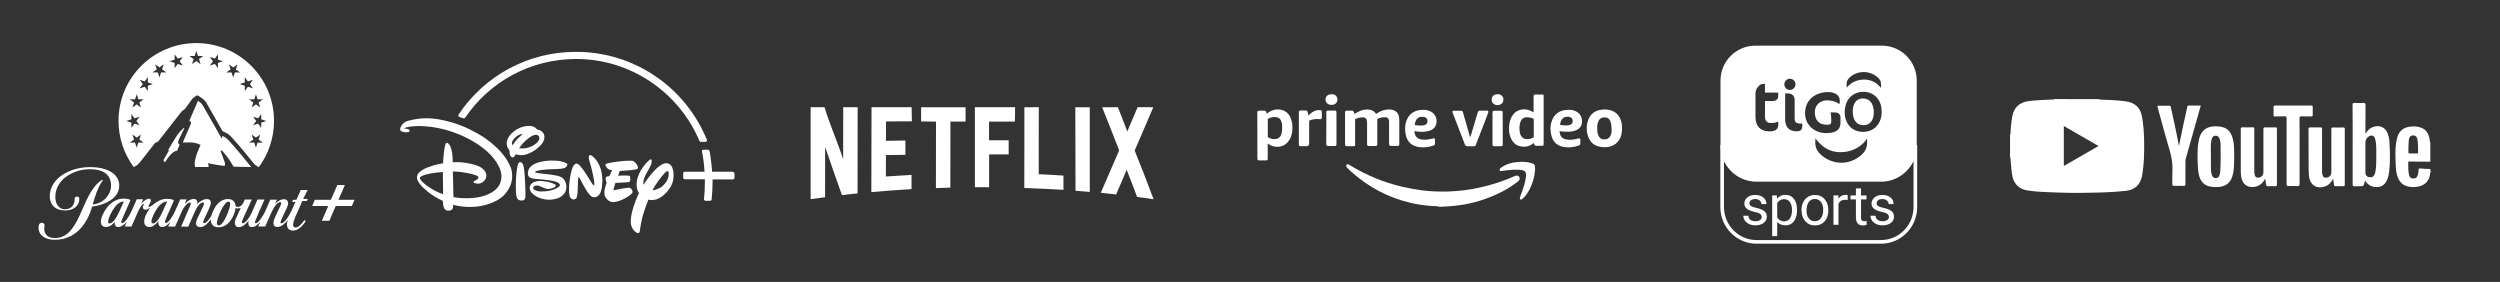 <?xml version="1.0" encoding="utf-8"?>
<!-- Generator: Adobe Illustrator 28.1.0, SVG Export Plug-In . SVG Version: 6.00 Build 0)  -->
<svg version="1.1" id="Layer_1" xmlns="http://www.w3.org/2000/svg" xmlns:xlink="http://www.w3.org/1999/xlink" x="0px" y="0px"
	 viewBox="0 0 2738 308.8" style="enable-background:new 0 0 2738 308.8;" xml:space="preserve">
<rect x="0" y="0" width="2738" height="308.8" fill="#333333" stroke="none"/>
<style type="text/css">
	.st0{display:none;fill:#335929;}
	.st1{fill:#FFFFFF;}
	.st2{fill:none;stroke:#FFFFFF;stroke-width:4;stroke-miterlimit:10;}
	.st3{fill:#FFFFFF;stroke:#FFFFFF;stroke-width:4;stroke-miterlimit:10;}
</style>
<rect x="-98.4" y="-222.8" class="st0" width="3763.5" height="703.6"/>
<g>
	<path class="st1" d="M3737.8,153.6l9.9,19.8h-11.2l-8.6-17.8h-2.9v17.8h-10.3V130h15c9.1,0,13.7,4.7,13.7,12.9
		C3743.3,147.8,3741.4,151.5,3737.8,153.6z M3725.1,139.1v8h3.7c2.4,0,3.7-1.6,3.7-4s-1.4-3.9-3.7-3.9
		C3728.8,139.1,3725.1,139.1,3725.1,139.1z"/>
	<path class="st1" d="M3776,163.1h-13.7l-3.6,10.3h-10.3l15.2-43.4h11.1l16,43.4h-11.1L3776,163.1z M3765.3,154.4h7.6l-3.8-11
		L3765.3,154.4z"/>
	<path class="st1" d="M3802.6,130.1c14.4,0,23.1,7.9,23.1,21.6c0,13.5-8.7,21.8-23.1,21.8h-9.9v-43.4H3802.6L3802.6,130.1z
		 M3803.1,164.3c6.9,0.1,11.7-4.1,11.7-12.5c0-8.3-4.5-12.4-11.7-12.4V164.3z"/>
	<path class="st1" d="M3839.9,173.4h-10.4V130h10.4V173.4z"/>
	<path class="st1" d="M3866.1,129.2c14.2,0,23,9.7,23,22.4s-8.7,22.6-22.7,22.6c-14.2,0-22.9-9.7-22.9-22.4
		C3843.7,139.2,3852.9,129.2,3866.1,129.2z M3866.5,164.4c7.6,0,11.8-5.6,11.8-12.8c0-7.1-4.4-12.8-11.8-12.8
		c-7.6,0-11.8,5.6-11.8,12.8C3854.6,158.9,3859.2,164.4,3866.5,164.4z"/>
	<path class="st1" d="M3906.2,145.7l5.5,2.1c5.6,2.3,9,6.1,9,12.5c0,8.7-6.2,13.9-15,13.9c-12.4,0-14.6-8.1-14.3-14.5h9.9
		c-0.2,2.8,0.9,5.5,4.4,5.5c2.4,0,4.1-1.3,4.1-3.8c0-2.4-1.8-3.7-4.5-4.7c-2.2-0.8-4.4-1.7-6.8-2.9c-4.4-2.3-6.7-6.5-6.7-11.8
		c0-7.6,5.5-12.9,13.9-12.9c10.3,0,13.9,5.8,13.5,13.5h-9.7c0.1-2.7-1.3-4.5-3.7-4.5s-3.6,1.4-3.6,3.3
		C3902.3,143.3,3903.4,144.5,3906.2,145.7z"/>
	<path class="st1" d="M3711.6,183.3h9.9l5.1,10.1l5.1-10.1h9.3l-10.4,18.7v18.3h-8.9v-18.1L3711.6,183.3z"/>
	<path class="st1" d="M3776.1,220.1h-8.4l-8.7-25.9v25.9h-8.2v-36.9h13.3l8.2,25l8.2-25h13.1v36.9h-8.6v-25.9L3776.1,220.1z"/>
	<path class="st1" d="M3797.7,205.4v-22.2h9v22.2c0,4.1,1.9,7.1,6.4,7.1c4.2,0,6.2-2.9,6.2-7.1v-22.1h8.9v22.2
		c0,8.9-5.1,15.5-15.3,15.5C3802.5,220.9,3797.7,214.7,3797.7,205.4z M3821.2,174.7l-4.1,7.1h-8.2l3.9-7.1H3821.2z"/>
	<path class="st1" d="M3843.9,196.6l4.6,1.8c4.8,1.9,7.6,5.1,7.6,10.7c0,7.5-5.3,11.8-12.7,11.8c-10.6,0-12.4-6.8-12.1-12.3h8.4
		c-0.2,2.4,0.8,4.6,3.7,4.6c2,0,3.5-1.2,3.5-3.3s-1.5-3.1-3.9-4c-1.9-0.8-3.7-1.4-5.8-2.4c-3.7-1.9-5.7-5.5-5.7-10
		c0-6.5,4.7-10.9,11.8-10.9c8.7,0,11.8,5,11.4,11.5h-8.2c0.1-2.3-1.2-3.9-3.2-3.9s-3,1.3-3,2.8
		C3840.5,194.5,3841.3,195.6,3843.9,196.6z"/>
	<path class="st1" d="M3868.2,220.1h-8.9v-36.9h8.9V220.1z"/>
	<path class="st1" d="M3903.4,216.1c-3.1,3-7.1,4.8-12.3,4.8c-12.3,0-19.7-8.3-19.7-19.2c0-10.7,7.6-19.2,19.5-19.2
		c5.6,0,9.6,1.8,12.4,4.4l-5.3,6.7c-1.3-1.3-3.8-2.8-7.1-2.8c-6.6,0-10.3,4.8-10.3,10.8c0,6.1,4.1,10.8,10.3,10.8
		c3.1,0,5.5-1.3,7.1-2.8L3903.4,216.1z"/>
	<path class="st1" d="M3926.8,211.3h-11.6l-3,8.8h-8.7l12.9-36.9h9.3l13.6,36.9h-9.4L3926.8,211.3z M3917.7,203.9h6.5l-3.3-9.3
		L3917.7,203.9z"/>
	<g>
		<path class="st1" d="M3644.6,104.9c-13.7,0-24.9,11.1-24.9,24.9v48.8c0,13.7,11.1,24.9,24.9,24.9s24.9-11.1,24.9-24.7v-49
			C3669.5,116,3658.3,104.9,3644.6,104.9z M3659.1,178.7c0,7.9-6.5,14.3-14.5,14.3c-8.1,0-14.5-6.5-14.5-14.5v-48.8
			c0-8,6.5-14.5,14.5-14.5c8.1,0,14.5,6.5,14.5,14.5V178.7z"/>
	</g>
	<g>
		<path class="st1" d="M3639.4,219.2v23.3c0,2.9,2.3,5.1,5.1,5.1c2.9,0,5.1-2.3,5.1-5.1v-23.3c0-2.9-2.3-5.1-5.1-5.1
			C3641.8,214,3639.4,216.4,3639.4,219.2z"/>
	</g>
	<g>
		<path class="st1" d="M3683.8,168.8c-2.9,0-5.1,2.3-5.1,5.1v4.1c0,18.7-15.3,34-34,34s-34-15.3-34-34v-4.1c0-2.9-2.3-5.1-5.1-5.1
			c-2.9,0-5.1,2.3-5.1,5.1v4.1c0,24.5,19.8,44.4,44.4,44.4c24.5,0,44.4-19.8,44.4-44.4v-4.1C3688.9,171.1,3686.7,168.8,3683.8,168.8
			z"/>
	</g>
	<g>
		<path class="st1" d="M3768.2,231.4h-28.6c-2.9,0-5.1,2.3-5.1,5.1s2.3,5.1,5.1,5.1h28.6c2.9,0,5.1-2.3,5.1-5.1
			S3771,231.4,3768.2,231.4z"/>
	</g>
</g>
<g>
	<g>
		<path class="st1" d="M1610.5,149.6c0.3-1,0.6-1.9,0.9-2.9c2.3-7.7,4.6-15.4,6.9-23.2l0.3-0.9c0.3-0.9,1.1-1.4,2-1.4h7.6
			c1.9,0,2.3,0.6,1.6,2.4l-3,8c-3.4,8.7-6.7,17.4-10.1,26.1c-0.1,0.3-0.3,0.6-0.3,0.9c-0.3,1.1-1.4,1.8-2.5,1.6
			c-2.2-0.1-4.5-0.1-6.6,0c-1.5,0.1-2.4-0.7-3-2c-1.3-3.3-2.5-6.6-3.8-10c-3-7.9-6-15.7-9.1-23.5c-0.3-0.6-0.5-1.3-0.7-1.9
			c-0.2-1,0.2-1.5,1.2-1.5c2.8-0.1,5.7,0,8.4,0c1.2,0,1.8,0.8,2,1.8c0.6,1.9,1.1,3.8,1.6,5.8c2,7,3.9,13.9,6,20.8
			C1610.3,149.6,1610.3,149.6,1610.5,149.6L1610.5,149.6z"/>
		<path class="st1" d="M1645.8,140.6v18c-0.1,1-0.6,1.4-1.5,1.5c-2.7,0.1-5.4,0.1-8.1,0c-1,0-1.4-0.5-1.5-1.4
			c-0.1-0.3-0.1-0.7-0.1-0.9v-34.5c0.1-1.5,0.4-2,2-2h7.1c1.5,0,2,0.4,2,2L1645.8,140.6L1645.8,140.6z"/>
		<path class="st1" d="M1640.2,103.2c1-0.1,2,0.1,2.9,0.5c1.9,0.8,3.3,2.5,3.4,4.6c0.4,4.5-2.7,6.9-6.7,6.8c-0.6,0-1.1-0.1-1.6-0.2
			c-3.1-0.8-4.7-3.2-4.5-6.6c0.3-2.7,2.4-4.8,5.4-5C1639.6,103.2,1639.9,103.1,1640.2,103.2L1640.2,103.2z"/>
		<path class="st1" d="M1776.4,144.2C1776.4,144.1,1776.4,144.1,1776.4,144.2z"/>
		<path class="st1" d="M1776.4,137.5v0.2c-0.2-0.2-0.3-0.5-0.2-0.8v-0.4c0,0,0-0.1,0.1-0.1h-0.1v-0.5h0.1c0-0.1-0.1-0.1-0.1-0.1
			c-0.1-0.9-0.3-1.9-0.6-2.7c-1.8-6.6-6-11-12.7-12.6c-3.2-0.8-6.4-0.8-9.5-0.3c-6.8,1-11.5,4.6-13.9,11c-2.3,6-2.3,12.8,0.1,18.9
			c2,5.5,6,9.1,11.7,10.4c3,0.8,6.2,0.9,9.3,0.5c10.4-1.3,14.8-9.2,15.6-16h-0.1v-0.7c-0.1-0.3-0.1-0.6,0.2-0.8v0.1
			c0-0.1,0.1-0.2,0.1-0.2V137.5C1776.5,137.6,1776.4,137.6,1776.4,137.5z M1764.4,147c-0.3,1.1-0.8,2-1.4,2.9
			c-1.1,1.5-2.8,2.5-4.8,2.7c-0.9,0.1-1.9,0.1-2.8-0.1c-2.1-0.4-3.8-1.8-4.7-3.8c-0.8-1.5-1.2-3.3-1.3-4.9c-0.3-2.9-0.3-5.9,0.4-8.8
			c0.3-1.2,0.8-2.3,1.3-3.3c1.1-1.8,3-2.9,5-3.1c0.9-0.1,1.9-0.1,2.8,0.1c2,0.4,3.7,1.6,4.5,3.5c0.8,1.8,1.3,3.7,1.4,5.6
			c0.1,0.9,0.1,1.8,0.1,2.7C1765.3,142.8,1765,145,1764.4,147L1764.4,147z"/>
		<path class="st1" d="M1688.9,103.5h-7c-1.9,0-2.3,0.3-2.3,2.3v16.1c0,0.3,0.2,0.7-0.1,1.1c-0.4-0.1-0.7-0.3-1.1-0.6
			c-5.2-3-10.6-3.6-16.1-1.1c-3.8,1.8-6.2,5-7.8,8.9c-1.5,3.7-1.8,7.6-1.8,11.5c0,3.7,0.8,7.3,2.5,10.6c1.9,3.7,4.6,6.5,8.6,7.6
			c5.5,1.6,10.5,0.8,15.1-2.6c0.3-0.2,0.6-0.6,1-0.7c0.3,0.6,0.4,1.2,0.6,1.8c0.2,0.8,0.9,1.3,1.8,1.3h1.2c1.8,0,3.5,0.1,5.3,0
			c1.4,0,1.8-0.4,1.8-1.9v-52.7C1690.8,103.9,1690.4,103.5,1688.9,103.5L1688.9,103.5z M1679.8,140.2v9.2c0.1,0.6-0.3,1.2-0.8,1.4
			c-2.4,1.3-5,1.9-7.9,1.5c-2.3-0.3-4.3-1.6-5.4-3.7c-0.8-1.6-1.3-3.3-1.4-5c-0.4-3.2-0.2-6.4,0.6-9.3c0.3-0.8,0.6-1.6,1-2.4
			c1.1-1.9,3-3.2,5.3-3.4c2.7-0.3,5.3,0.3,7.7,1.3c0.6,0.2,0.9,0.8,0.9,1.4C1679.8,134.3,1679.8,137.2,1679.8,140.2L1679.8,140.2z"
			/>
		<path class="st1" d="M1719.1,144.2c2.9-0.2,5.8-0.8,8.3-2.2c2.7-1.3,4.5-3.8,5-6.6c0.3-1.8,0.3-3.7-0.1-5.5
			c-1.1-4.5-3.9-7.2-8.2-8.7c-2.4-0.8-4.9-1.1-7.4-0.9c-8.3,0.2-14.8,4.5-17.4,12.8c-1.8,5.5-1.5,11.3,0.2,16.8
			c1.8,5.7,5.8,9.2,11.4,10.7c2.4,0.6,5,0.8,7.4,0.8c3.7-0.1,7.2-0.8,10.7-2c1.4-0.6,1.8-1.1,1.8-2.6v-3.6c-0.1-1.4-0.7-1.9-2.1-1.6
			c-1.1,0.3-2.2,0.6-3.3,0.8c-3.4,0.8-6.9,0.9-10.3,0.3c-3.4-0.7-5.7-2.6-6.6-6c-0.3-1-0.4-2-0.6-3c0.3,0,0.5,0,0.7,0.1
			C1712.4,144.2,1715.8,144.4,1719.1,144.2L1719.1,144.2z M1708.6,136.2c0.3-1.9,0.8-3.8,2-5.5c1.8-2.4,4.5-3.2,7.2-2.8
			c0.3,0,0.4,0.1,0.7,0.1c3.5,0.6,4.4,3.4,3.7,6c-0.5,2-2.2,2.7-3.9,3.1c-1,0.2-2,0.3-3.1,0.3c-2-0.1-3.9-0.2-6-0.5
			C1708.7,136.9,1708.5,136.7,1708.6,136.2z"/>
	</g>
	<g>
		<path class="st1" d="M1574.9,225.9c-2.7-0.2-5.5-0.3-8.2-0.4c-7.2-0.6-14.6-1.6-21.6-3.3c-24.5-5.7-46-17.1-64.7-33.7
			c-1.8-1.5-3.4-3.2-5-4.8c-0.4-0.3-0.8-0.8-0.9-1.3c-0.3-0.7-0.2-1.4,0.3-2s1.3-0.8,2-0.4c0.4,0.2,0.9,0.4,1.3,0.7
			c18,11.1,37.6,19.2,58,23.9c6.9,1.6,13.8,2.8,20.8,3.8c10.1,1.3,20.1,1.6,30.2,1.3c5.5-0.2,10.8-0.7,16.2-1.3
			c12.5-1.6,25-4.5,37.1-8.4c6.4-2.1,12.5-4.5,18.6-7.2c0.9-0.5,2-0.7,3-0.4c1.6,0.4,2.7,2.1,2.3,3.8c-0.1,0.2-0.2,0.4-0.3,0.7
			c-0.4,0.8-0.9,1.4-1.6,1.9c-5.8,4.5-11.9,8.4-18.5,11.7c-12.4,6.2-25.5,10.7-39.1,13.2c-7.8,1.4-15.8,2.3-23.5,2.5h-0.1v0.2h-6
			L1574.9,225.9L1574.9,225.9z M1666.7,177.2c3.3,0.1,6.6,0.3,9.7,1.2c0.9,0.3,1.8,0.6,2.6,0.9c1.2,0.4,1.9,1.5,2,2.7
			c0.2,1.4,0.3,2.8,0.2,4.3c-0.7,8.5-3.3,16.8-7.7,24.1c-1.6,2.7-3.5,5-5.8,7.1c-0.4,0.4-1,0.8-1.6,1c-0.9,0.3-1.5-0.3-1.6-1.2
			c0.1-0.5,0.2-1,0.3-1.5c1.8-4.7,3.4-9.3,4.8-14.1c0.8-2.7,1.3-5.4,1.6-8.2c0.1-1,0.2-2,0.1-3c-0.1-1.6-1.2-3.2-2.7-3.7
			s-3.2-0.8-4.8-0.9c-4.6-0.2-9.2,0-13.7,0.6l-6,0.8c-0.7,0.1-1.3,0-1.6-0.6s-0.2-1.2,0.2-1.8s0.9-1.1,1.5-1.4
			c3.7-2.7,7.9-4.3,12.3-5.3C1659.7,177.6,1663.2,177.3,1666.7,177.2L1666.7,177.2z"/>
		<path class="st1" d="M1415.3,136.4c-0.2-2.6-0.9-5-1.9-7.6c-2-4.3-5.2-7.4-10-8.5c-5.5-1.2-10.4,0-14.9,3.4
			c-0.3,0.3-0.7,0.6-1.1,0.8c-0.1-0.1-0.2-0.1-0.2-0.2c-0.2-0.5-0.3-1-0.4-1.5c-0.4-1.3-0.9-1.6-2.3-1.6c-1.5,0-3,0.1-4.5,0
			c-1.2-0.1-2.2,0.1-3,1c0,17.5,0,35,0.1,52.3c0.7,1.1,1.6,1.3,2.7,1.2c1.8-0.1,3.6,0,5.4,0c3.2,0,3.2,0,3.2-3.1v-14.2
			c0-0.3-0.2-0.8,0.2-1.1c2.5,1.9,5.5,3.2,8.7,3.4c4.5,0.4,8.3-0.7,11.7-3.7c2.4-2.3,4.3-5,5.2-8.3
			C1415.5,144.7,1415.6,140.6,1415.3,136.4L1415.3,136.4z M1550.7,143.8c3.8,0.7,7.6,0.8,11.3,0.2c2.2-0.3,4.3-0.9,6.2-2
			c2.3-1.3,3.9-3.1,4.6-5.6c1.8-6.2-0.9-12.6-7.4-15c-3.2-1.1-6.6-1.4-10-0.9c-7.9,0.9-13,5.3-15.4,12.8c-1.6,5-1.4,10.3-0.1,15.6
			c1.8,6.6,6,10.5,12.8,11.9c3.8,0.8,7.6,0.7,11.4,0.1c2-0.3,3.9-0.8,5.9-1.6c1.2-0.4,1.8-1.2,1.6-2.4c-0.1-1.2,0-2.4,0-3.7
			c0-1.5-0.6-1.9-2-1.6c-1.4,0.3-2.8,0.7-4.3,0.9c-3.1,0.7-6.2,0.7-9.3,0.1c-4.3-0.8-7.1-4.5-6.8-9
			C1549.7,143.6,1550.2,143.6,1550.7,143.8L1550.7,143.8z M1482,160.1h-6.7c-1.8,0-2.2-0.5-2.2-2.2v-34.6c0-0.4,0.1-0.8,0.2-1.2
			c0.2-0.6,0.8-0.9,1.4-0.9h6.2c0.9,0,1.4,0.6,1.8,1.4c0.3,0.7,0.4,1.3,0.7,2.1c0.5,0,0.8-0.3,1.2-0.6c2.7-1.6,5.6-3.2,8.9-3.8
			c2.5-0.5,5-0.5,7.4,0s4.5,1.9,5.8,3.9c0.1,0.2,0.2,0.3,0.3,0.3c-0.1,0.1,0,0.1,0.1,0.2c1.3-0.8,2.5-1.5,3.9-2.3
			c3.5-1.8,7.3-2.7,11.3-2.5c2.8,0.2,5.5,0.9,7.4,3c1.9,1.9,2.6,4.4,2.7,7c0.1,0.6,0.1,1.1,0.1,1.6v25.8c0,2.3-0.3,2.5-2.5,2.5h-6.2
			c-0.4,0-0.8,0-1.2-0.1c-0.6-0.1-1.1-0.6-1.2-1.2c-0.1-0.5-0.1-1.1-0.1-1.6v-23.1c0.1-0.9-0.1-1.8-0.3-2.7
			c-0.4-1.5-1.8-2.7-3.4-2.7c-2.9-0.2-5.9,0.4-8.6,1.6c-0.4,0.1-0.7,0.5-0.6,0.9v26.3c0,0.5,0,0.9-0.1,1.4c0,0.7-0.6,1.2-1.3,1.2
			c-0.8,0.1-1.5,0.1-2.3,0.1h-5.2c-1.8,0-2.3-0.4-2.3-2.3v-23.4c0-0.8-0.1-1.8-0.3-2.6c-0.3-1.6-1.8-2.9-3.5-3c-3-0.2-6,0.4-8.7,1.6
			c-0.4,0.1-0.7,0.6-0.6,0.9v26.6C1484.3,159.7,1483.9,160.1,1482,160.1L1482,160.1z M1431.5,160.1h-6.6c-0.3,0-0.8,0-1.1-0.1
			c-0.7-0.1-1.2-0.6-1.2-1.3c-0.1-0.4-0.1-0.8-0.1-1.2v-34c0-2.3,0.3-2.5,2.5-2.5h4.8c1.3,0,1.9,0.4,2.3,1.6
			c0.3,1.2,0.7,2.5,0.9,3.8c0.3-0.1,0.7-0.3,0.8-0.6c0.9-0.9,1.8-1.8,2.8-2.5c2.6-2,5.9-3,9.2-2.7c1.3,0.1,1.8,0.4,1.8,1.6
			c0.1,1.6,0.1,3.4,0.1,5c0.1,0.7,0,1.3-0.1,2c-0.2,0.9-0.6,1.3-1.4,1.3c-0.7,0.1-1.3,0-2-0.1c-3.4-0.3-6.6,0.3-9.7,1.4
			c-0.7,0.3-0.7,0.8-0.7,1.3V157c0,0.4,0,0.8-0.1,1.3c-0.1,0.7-0.6,1.2-1.2,1.2C1432.2,160.1,1431.9,160.1,1431.5,160.1z
			 M1461.6,159.9h-7c-0.3,0-0.4,0-0.7-0.1c-0.7-0.1-1.3-0.6-1.3-1.3c-0.1-0.4-0.1-0.8-0.1-1.2c0.1-5.5,0.1-11.3,0.1-16.9v-17.7
			c0.1-1.2,0.5-1.6,1.6-1.6c2.6-0.1,5.2-0.1,7.8,0c1.2,0,1.5,0.3,1.6,1.5c0.1,0.4,0.1,0.8,0.1,1.3v33.2c0,0.6-0.1,1.1-0.1,1.6
			c-0.1,0.7-0.6,1.1-1.2,1.2C1462.2,159.9,1462,159.9,1461.6,159.9L1461.6,159.9z M1403.4,146.6c-0.3,1.5-1.2,2.9-2.3,3.9
			c-1.3,1.1-2.9,1.8-4.6,1.8c-2.5,0.2-5-0.4-7.2-1.6c-0.6-0.3-0.9-0.8-0.8-1.4v-9.1c0-3,0.1-6,0-9c-0.1-0.7,0.3-1.3,1-1.5
			c2.7-1.3,5.6-1.9,8.6-1.3c2.1,0.3,3.9,1.6,4.8,3.6c0.8,1.6,1.2,3.4,1.3,5C1404.3,140.5,1404.3,143.7,1403.4,146.6L1403.4,146.6z
			 M1549.5,136c0.2-1.2,0.5-2.4,0.9-3.4c1.5-3.7,4.6-4.9,7.9-4.7c0.9,0.1,1.8,0.3,2.7,0.6c1.3,0.6,2.2,1.8,2.3,3.2
			c0.2,0.8,0.1,1.8-0.2,2.6c-0.6,1.8-2,2.5-3.8,2.9c-1.1,0.3-2.2,0.3-3.3,0.3c-1.9,0-3.9-0.2-5.9-0.4
			C1549.3,136.9,1549.3,136.9,1549.5,136L1549.5,136z M1458.5,103.2c0.8-0.1,1.6,0.1,2.4,0.3c2.7,0.9,4.1,3.3,3.8,6.2
			c-0.2,2.6-2.2,4.7-4.8,5c-1.1,0.2-2.3,0.2-3.4,0c-2.8-0.6-4.9-2.7-4.8-6.2C1452.1,105.1,1454.5,103.2,1458.5,103.2L1458.5,103.2z"
			/>
	</g>
</g>
<g>
	<path class="st1" d="M604.4,191.4c0.2,0,0.2,0,0.5,0.1c3.3,0.5,6.6,1,9,2.2c2.3,1,3.6,2.3,4.9,4.6c1.8,3.5,2,8.3,0.3,11.9
		c-1.3,2.7-4,5-6.6,6.2c-2.6,1.3-5.2,1.8-8.2,2.2c-5.2,0.6-10.8-0.5-15.5-2.7c-2.7-1.4-6.2-3.6-7.8-6.7c-1.3-2.2-1.2-5,0.3-7.1
		c2.5-3.4,7.7-4.1,11.5-3.9c3,0.2,8.3,1,11.2,2.1c0.8,0.3,3.7,1.4,4.2,1.9c0.4,0.4,0.6,0.9,0.5,1.4c-0.6,2-5.4,3-6.8,3.2
		c-3.7,0.6-5.7-0.8-9.9-2.6c-1-0.5-2.5-0.9-3.5-1c-1.9-0.2-4.2,0.4-4.6,2.5c-0.2,1.1,1.1,2.1,2.1,2.6c2.3,1,4.1,1.4,6.3,1.4
		c6.6,0.1,14-1,19.4-4.8c0.7-0.5,1.5-1.3,1.5-2.3c0-1.9-3.4-3.2-3.4-3.2c-3.6-1.5-10.3-2.2-13.9-2.6c-3.6-0.3-9.4-0.8-10.7-1
		c-1.4-0.2-3-0.5-4.2-1c-1.3-0.5-2.5-1.8-2.7-3.2c-0.6-2.5,0.2-5.5,1.5-7.5c3.6-5.2,12-7.1,18.3-7.9c6.1-0.7,16-0.7,22,2.5
		c0.9,0.5,1.4,1,1.2,1.9c-0.4,1.8-1.8,3-3.5,3.6s-5.4,0.8-7,0.9c-7.2,0.4-16,0.2-22.8,2.1c-0.5,0.2-1.5,0.4-1.8,0.7
		c-1,1.2,2,1.5,2.6,1.6c0.2,0.1,0.2,0.1,0.5,0.1L604.4,191.4 M561.3,159.1c0,0,1.2-1.8,2.2-3.1c1.8-2.5,5-5.8,7.5-7.9
		c0.7-0.6,1.6-1.4,1.6-1.4s-1.4,0.2-2.2,0.3c-1.8,0.4-4.6,2.2-5.9,3.4c-2.2,1.9-4.6,5-3.6,7.8C561.1,158.6,561.3,159.1,561.3,159.1
		 M573.8,162.5c3.6-0.2,6.8-1.3,9.9-3c3-1.7,7.5-5,7-8.9c-0.2-1.3-1-2.2-2-2.6c-1.4-0.6-2.1-0.5-3.8,0c-1.3,0.4-1.8,0.6-3,1.3
		c-3.5,2-8.4,6.3-11.1,9.9c-0.6,0.8-1.3,1.7-1.7,2.4c-0.3,0.4-0.5,0.7-0.5,0.8C568.8,162.6,572.4,162.6,573.8,162.5 M564.8,169
		c-0.4,0.4-0.7,1.4-1.2,2c-0.2,0.4-0.6,0.8-0.9,1c-0.9,0.6-1.7,0.7-2.6-0.1c-1.3-1.1-2-2.8-2-4.5c0-0.7,0.1-1.5-0.1-2.2
		c-0.2-1-1.3-2.1-1.8-3c-0.6-1.2-1.2-3.2-1.3-4.5c-0.2-4.1,1.9-7.8,4.6-10.8c2.8-3,6.5-5.5,10.5-7.2c3.8-1.5,9.3-2.6,13.5-1.3
		c1.4,0.5,3.3,1.6,4.2,2.8c0.2,0.2,0.4,0.5,0.6,0.6c0.2,0.2,0.6,0.2,1,0.2c1.4,0.2,3.2,1.3,4,1.9c1.5,1.4,2.5,2.6,2.8,4.6
		c0.8,3.8-1.4,7.9-3.8,10.4c-4.2,4.3-8.4,7.4-13.9,9.5c-2.4,1-6.1,1.8-8.8,1.5c-0.8-0.1-1.7-0.3-2.6-0.4
		C566.5,169.5,565.1,169,564.8,169C565.1,169.2,564.9,169,564.8,169 M569.7,177.4c0.2,0,0.5,0.1,0.6,0.2c1.9,0.7,2.6,2.5,3.1,4.4
		c1.1,4.5,1.5,14.4,1.7,18.3c0.2,2.9,0.2,5.8,0.3,8.7c0.1,2.5,0.3,5.7-0.2,7.9c-0.2,0.8-0.7,1.8-1.5,2.2c-0.9,0.6-3,0.6-4.1,0.4
		c-2.7-0.6-3.7-2.4-4.1-5.1c-1-6.6-0.5-19.4,0.1-24.9c0.2-1.8,0.9-7.5,1.8-9.9C567.8,178.9,568.5,177.3,569.7,177.4 M485.1,188.4
		c0,0-4.2,0.3-7,0.6c-3.6,0.4-10.4,1.5-14.3,3c-1.2,0.5-3.6,1.4-3.8,2.6c-0.2,1.3,0.6,2.2,1.4,3.3c0.5,0.6,3.4,3.4,4.2,4
		c3.4,2.7,10.1,7,15.1,9.1c1.7,0.7,4.6,1.7,4.6,1.7s-0.2-8-0.2-16C484.9,192.5,485.1,188.4,485.1,188.4 M560.9,191.6
		c0.2,2.2-0.3,6.2-0.5,6.7c-0.2,1.3-1.1,4.1-1.3,4.5c-0.7,1.7-1.5,3.2-2.3,4.6c-1.4,2.5-4.6,6.3-6.5,7.9
		c-7.1,6.2-18.1,9.7-27.6,10.9c-6.4,0.7-13.9,0.6-20.6-0.6c-2.3-0.5-5.8-1.3-5.8-1.3s0,1.4-0.1,2.4c-0.1,0.5-0.4,1.6-0.6,2
		c-0.5,1-1.4,1.5-2.5,1.8c-1.4,0.3-2.9,0.4-4.2-0.2c-2.2-0.9-3-2.9-3.4-5.3c-0.3-1.8-0.6-5.1-0.6-5.1s-1.6-0.7-3-1.4
		c-4.2-2-8.1-4.6-11.5-7c-1-0.7-5-4.2-5.9-5c-2.6-2.4-4.8-4.8-6.6-7.9c-1.4-2.4-1.7-4.6-0.7-7c1.4-3.6,6.5-6.2,9.9-7.8
		c2.6-1.1,10.5-3.7,13.9-4.2c1.5-0.2,3.9-0.6,4.1-0.7c0.1-0.1,0.1-0.1,0.2-0.2c0.1-0.1,0.2-3.6,0.2-4.9c0-1.3,1-9.5,1.3-11.3
		c0.2-1,0.9-4.6,1.6-5.6c0.5-0.6,1.4-0.6,2-0.2c3.8,2.4,4.9,10.5,5.2,14.7c0.2,2.6,0.2,6.3,0.2,6.3s4.3-0.2,7-0.1
		c2.6,0.1,5.4,0.5,8.2,0.9c3.4,0.5,10.2,2,14,3.9c3.2,1.6,6.2,4.3,7.1,7.2c0.9,2.6,0.7,4.5-0.6,6.8c-1.5,2.6-4.5,4.6-7.4,4.8
		c-0.9,0.1-4.2-0.4-5.2-1.2c-0.4-0.3-0.4-0.9-0.1-1.3c0.1-0.2,1.6-1,2.6-1.4c0.5-0.2,0.8-0.5,1.2-0.8c0.7-0.6,1.4-1.4,1.4-2.2
		c-0.1-1.1-1.3-1.8-2.4-2.2c-5.3-2.1-15.8-3.8-20.8-4.1c-2-0.2-4.8-0.2-4.8-0.2l0.6,28c0,0,2.3,0.5,4.2,0.7c1,0.2,5.5,0.6,6.7,0.6
		c9.1,0.2,19.1-0.6,27.5-4.5c3.6-1.7,7-3.8,9.5-6.7c3.4-3.8,5-9.1,4.6-14.6c-0.5-5.9-4.6-13.1-8.1-17.4
		c-8.8-11.5-24.1-20.8-37.5-26.4c-13.7-5.7-27.2-8.8-41.7-9.4c-3.7-0.2-11.9,0.1-16,1.2c-0.6,0.2-1.2,0.4-1.7,0.5s-1.1,0.4-1.3,0.5
		c-0.1,0.1-0.2,0.2-0.2,0.2s0.2,0.2,0.5,0.2c0.5,0.2,2.3,0.3,3.2,0.5c0.8,0.2,1.7,0.6,2.1,1.3c0.3,0.6,0.4,1,0,1.5
		c-1,1.1-4.5,1-6,0.6c-1.6-0.2-3.6-0.7-4-2.2c-0.5-1.6,0.4-3.3,1.2-4.7c1.7-3,4.2-4.6,7.8-5.5c5-1.4,11.5-2.4,16.3-2.6
		c10.9-0.5,21.1,1.5,31.6,4.6c6,1.8,13.9,4.8,19.6,7.7c4.2,2,10.7,5.7,14.3,8c1.2,0.7,7.9,5.7,8.9,6.6c2.2,1.8,5,4.4,7.1,6.4
		c4,3.9,9,10,11.5,14.9c0.6,1.2,1,2.3,1.8,3.6c0.2,0.5,1.4,3.2,1.5,4s0.5,1.9,0.5,2C560.5,188.3,560.9,190.7,560.9,191.6
		 M697.1,185.4c-5,1.2-18.4,1.8-18.4,1.8l-1.7,5.3c0,0,6.7-0.6,11.5-0.1c0,0,1.5-0.2,1.8,1.8c0.1,1.8-0.2,3.8-0.2,3.8
		s-0.1,1.2-1.8,1.5c-1.8,0.3-14.3,0.8-14.3,0.8l-2,6.8c0,0-0.7,1.5,1,1.1c1.5-0.5,14.7-2.9,16.4-2.6c1.8,0.5,3.8,2.9,3.3,5.1
		c-0.6,2.7-13.9,11.1-21.8,10.6c0,0-4.2,0.3-7.8-5.4c-3.3-5.4,1.3-15.6,1.3-15.6s-2.1-4.7-0.6-6.4c0,0,0.9-0.8,3.5-1l3.2-6.6
		c0,0-3.6,0.2-5.8-2.5c-2-2.6-2.2-3.7-0.6-4.5s16.9-3.6,27.5-3.3c0,0,3.6-0.4,6.8,5.9C698.3,182.2,699.7,184.7,697.1,185.4
		 M657.6,210.9c-1.4,3.2-4.9,6.6-9.3,4.5c-4.4-2.1-11.3-16.3-11.3-16.3s-2.6-5.3-3.1-5.1c0,0-0.6-1-0.9,4.7
		c-0.4,5.8,0.1,17.1-2.2,18.7c-2.2,1.8-4.8,1-6.2-1c-1.3-2-1.8-6.9-1.1-15.4c0.8-8.6,2.7-17.6,5.3-20.4c2.6-2.8,4.6-0.7,5.4,0
		c0,0,3.4,3,9,12l1,1.6c0,0,5,8.5,5.6,8.5c0,0,0.5,0.4,0.8,0.1c0.5-0.2,0.3-2.9,0.3-2.9s-1-9.3-5.7-25c0,0-0.6-1.9-0.2-3.8
		s2.3-1,2.3-1s7.1,3.6,10.7,15.2C661.3,197.2,659.1,207.8,657.6,210.9 M734.9,203.9c-3.3,5.7-12.5,17.6-24.8,14.8
		c-4,9.9-7.5,19.7-9.4,34.6c0,0-0.5,2.9-2.8,1.8c-2.4-0.8-6.3-4.7-7-10.3c-0.8-7.2,2.4-19.3,8.8-33.2c-1.9-3.1-3.2-7.5-2.1-13.9
		c0,0,1.6-11.7,13.4-22.3c0,0,1.4-1.2,2.2-0.8c0.9,0.4,0.5,4.2-0.2,6s-5.9,10.9-5.9,10.9s-3.3,6.1-2.4,10.9
		c6.2-9.5,20.2-28.5,28.8-22.5c2.9,2.1,4.2,6.6,4.2,11.5C737.8,195.9,736.8,200.5,734.9,203.9 M732.3,189c0,0-0.5-3.8-4.2,0.4
		c-3.2,3.5-8.8,10-13.5,19c4.8-0.5,9.5-3.1,10.9-4.5C727.8,201.8,733.2,196.3,732.3,189 M802.3,188.1h-22.4
		c-0.5-7.7-1.4-15.1-2.8-22.7c-0.2-0.8-0.8-1.4-1.6-1.4h-5.2c-0.5,0-0.9,0.2-1.2,0.5c-0.3,0.4-0.4,0.8-0.3,1.3
		c1.5,7.5,2.4,14.7,2.8,22.3H750c-1,0-1.8,0.8-1.8,1.8v4.6c0,1,0.8,1.8,1.8,1.8h22c0,1.1,0,2.2,0,3.1c0,6.7-0.3,12.3-1,18.5
		c-0.1,0.5,0.1,1,0.5,1.4c0.3,0.4,0.7,0.6,1.3,0.6h4.8c1,0,1.7-0.6,1.8-1.6c0.6-6.3,1-11.9,1-18.7c0-1,0-2,0-3.1h22.2
		c1,0,1.8-0.8,1.8-1.8v-4.6C804.2,188.9,803.4,188.1,802.3,188.1"/>
	<path class="st1" d="M502.2,125.5c-0.3,0.5-0.4,1-0.2,1.5s0.6,1,1.1,1.1l4,1.4c0.2,0.1,0.5,0.2,0.7,0.2c0.7,0,1.4-0.4,1.8-1
		c13.1-19.3,31-35.5,51.6-46.6c21.3-11.5,45.3-17.5,69.7-17.5c29.4,0,57.6,8.7,81.9,25.1c23.6,16,42,38.2,53.1,64.4
		c0.3,0.8,1.1,1.3,1.9,1.3h4.8c0.5,0,1-0.3,1.4-0.7c0.3-0.5,0.4-1,0.2-1.5c-11.5-28.2-30.8-52.2-55.9-69.4
		c-25.7-17.6-55.9-27-87.3-27C579.1,56.6,530.9,82.4,502.2,125.5"/>
</g>
<g>
	<path class="st1" d="M939.3,117.4c-5.1,0-10.7,0-15.8,0c0,21.5-0.1,35.4-0.1,57c-6.8-21-13.6-34.9-20.4-57c-5.8,0-9.4,0-15.2,0
		c0,33.6,0,67.1,0,100.7c5.1-0.7,10.6-1.4,15.8-2.1c0-21.1,0-34,0.1-55c7.1,20.8,11.4,33,18.4,52.7c5.5-0.6,11.5-1.4,17.1-1.9
		C939.3,180.3,939.3,148.9,939.3,117.4"/>
	<path class="st1" d="M998.4,117.4c-14.7,0-29.2,0-43.9,0c-0.1,31-0.2,62-0.2,93c14.7-1.3,29.3-2.4,44-3.3c0-4.5,0-11.1,0-15.6
		c-9.5,0.6-18.7,1.2-28.1,1.8c0-8.3,0-15.2,0.1-23.5c7-0.2,14.3,0,21.3-0.2c0-4.5,0-11.1,0-15.7c-7.1,0.2-14.5,0.2-21.3,0.3
		c0-8.3,0-12.9,0.1-21.2c4.4-0.1,8.7-0.1,12.9-0.1c0.8,0,1.5,0,2.3,0s1.5,0,2.3,0c3.6,0,7.1,0,10.8,0
		C998.6,128.5,998.4,122,998.4,117.4"/>
	<path class="st1" d="M1057.5,117.5c-16,0-32.7,0-48.7,0c0,4.5,0,11,0,15.5c0.7,0,1.4,0,2.1,0c2.1,0,4.2,0,6.3,0.1
		c2.1,0,4.2,0.1,6.3,0.1c0.5,0,1.1,0,1.6,0c0,25-0.1,47.8-0.1,72.8c5.1-0.2,10.7-0.4,15.8-0.5c0-24.9,0.1-47.5,0.1-72.3
		c5.5,0,11.1,0,16.6-0.1C1057.5,128.5,1057.5,121.9,1057.5,117.5"/>
	<path class="st1" d="M1111.7,117.4c-14.7,0-29.3,0-44,0c0,29.2,0,58.3,0,87.6c1.7,0,3.4,0,5.1,0c3.5,0,7.1,0,10.5,0.1
		c0-12.4,0-23.7,0-36c0.8,0,1.7,0,2.7,0c2,0,4.1,0,6.2,0s4.2,0,6.2,0c2.1,0,4.3,0,6.3,0c0-4.5,0-11.1,0-15.5c-1.9,0-3.9,0-6,0
		c-2.2,0-4.4,0-6.6,0s-4.4,0-6.5,0c-0.8,0-1.6,0-2.4,0c0-8,0-12.5,0-20.4c1.7,0,3.4,0,5.1,0s3.4,0,5.2,0c1.7,0,3.5,0,5.2,0
		c4.2,0,8.5,0,12.8,0C1111.7,128.6,1111.7,121.8,1111.7,117.4"/>
	<path class="st1" d="M1121.9,117.5c0.1,29.5-0.1,58.9-0.1,88.4c14,0.5,28.8,1.1,42.9,2c0-4.5,0-11.1,0-15.6
		c-8.9-0.5-18.1-1.2-27.1-1.5c-0.1-25.2,0.1-48.1,0.1-73.4C1132.7,117.5,1127.1,117.5,1121.9,117.5"/>
	<path class="st1" d="M1177.7,117.5c0.1,30.5,0.2,60.9,0.2,91.4c5.1,0.4,10.4,0.8,15.6,1.3c0-30.9,0.1-61.8,0-92.7
		C1188.4,117.5,1182.8,117.5,1177.7,117.5"/>
	<path class="st1" d="M1207.1,117.5c6.3,15.4,12.1,30.9,18.6,47.2c-6.7,15.7-13.5,31.3-20.1,46.4c5.5,0.5,11.3,1.3,16.8,1.9
		c3.9-9.7,7.6-17.1,11.5-27.1c3.9,10.6,7.6,18.8,11.4,29.8c5.5,0.7,12.6,1.7,18.1,2.5c-6.7-17.9-13.9-36.5-20.7-53.3
		c6.7-15.8,13.5-31,20.4-47.5c-5.7,0-11.5,0-17.2,0c-4.3,10.3-7.2,16.8-11.3,26.6c-3.8-10.2-6.4-16.7-10.3-26.6
		C1218.7,117.5,1212.8,117.5,1207.1,117.5"/>
</g>
<g id="XMLID_1_">
	<path id="XMLID_84_" class="st1" d="M2661.9,189.1c-0.9,0.6-0.4,1.6-0.6,2.5c-1.4,6.9-5.4,11-12.2,12.6c-4.3,1-8.7,1-12.8-0.2
		c-6.5-1.8-9.6-6.8-11.2-12.8c-0.6-2.2-1-4.6-1.1-6.8c-0.4-10.7-1.4-21.4,1-32c2.1-9.4,7.4-13.4,16.9-13.9c2.1-0.1,4.2-0.1,6.2,0.4
		c7.4,1.4,11.3,5.4,12.7,13.2c0.4,1.5,0.1,3,0.9,4.2c0,6.9,0,13.9,0,20.8c-7.6-0.1-15.4-0.1-23.1-0.2c-0.6,0-1.1,0.2-1.1,1
		c0.1,4.7-0.2,9.4,0.9,13.9c0.6,2.5,2.2,3.7,4.7,3.7s4.1-1,4.8-3.6c0.6-1.8,0.9-3.8,0.9-5.8c0-1.1,0.2-1.7,1.6-1.6
		c3.3,0.4,6.6,0.5,10,0.5c0.9,0,1,0.6,1.6,1C2661.9,186.6,2661.9,187.9,2661.9,189.1z M2637.7,160.7c0,1.8,0,3.8,0,6
		c0,0.9,0.1,1.5,1.1,1.4c2.8-0.1,5.5,0,8.4,0c0.6,0,1.1,0,1.1-0.9c-0.1-5,0.2-10.1-0.9-15.3c-0.6-2.6-2.2-3.7-4.8-3.6
		c-2.2,0-3.4,1.1-4.2,3.6C2637.8,154.6,2638.1,157.5,2637.7,160.7z"/>
	<path id="XMLID_79_" class="st1" d="M2590.6,146.4c2.6-4.2,5.7-6.8,10-7.8c6.4-1.6,11.9,1.2,14.3,7.4c1.5,3.6,2,7.5,2.1,11.3
		c0.5,10.2,0.9,20.5-0.4,30.8c-0.4,3-1,5.9-2.2,8.7c-1.8,4.3-4.8,7.4-9.7,8c-5.4,0.5-10.1-1.1-13.4-5.5c-0.4-0.4-0.6-0.9-1-1.5
		c-0.2,0.6-0.4,1-0.5,1.4c-1.2,4.8-1.2,4.8-6,4.8c-1.7,0-3.4-0.1-5.2,0c-1.6,0.1-2-0.5-2-2c0.1-13.8,0-27.4,0-41.1
		c0-15.3,0.1-30.6-0.1-45.9c0-2.1,0.6-2.5,2.5-2.3c3.1,0.2,6.2,0.2,9.2,0c2.2-0.2,2.5,0.6,2.5,2.6
		C2590.6,125.4,2590.6,135.4,2590.6,146.4z M2602.5,172.4c0-3.6,0.1-7.3,0-10.7c-0.1-3.3-0.4-6.8-1.4-10.1c-1-3.1-3.9-4.1-6.8-2.2
		c-2.2,1.5-3.7,3.6-3.7,6.5c0,11.1,0,22.1,0,33.2c0,2.7,1.5,4.6,4.1,4.9c3,0.6,4.8-0.4,6-3.1c0.4-1,0.7-2.1,0.9-3.2
		C2602.5,182.7,2602.5,177.5,2602.5,172.4z"/>
	<path id="XMLID_78_" class="st1" d="M2480.8,195.7c-2.6,4.7-5.7,7.6-10.3,8.7c-8.4,2-14.6-2.2-15.9-10.7c-0.4-2.2-0.5-4.7-0.5-6.9
		c0-15.1,0-30.1,0-45.2c0-1.7,0.4-2.2,2.2-2.2c3.6,0.2,7,0.1,10.6,0c1.6-0.1,2,0.5,2,2c-0.1,14.5,0,29.3,0,43.8
		c0,2.2-0.1,4.6,0.6,6.8c0.6,1.7,1.6,2.6,3.4,2.6c3.4,0,6-2.5,6-6c0-15.6,0-31.4,0-47c0-1.7,0.5-2.1,2.1-2.1c3.6,0.1,7.4,0.1,11.1,0
		c1.4,0,1.6,0.4,1.6,1.6c0,20.4,0,40.9,0,61.2c0,1-0.2,1.6-1.5,1.6c-3-0.1-5.9-0.1-8.7,0c-1.1,0-1.4-0.4-1.6-1.4
		C2481.6,200.5,2481.3,198.4,2480.8,195.7z"/>
	<path id="XMLID_77_" class="st1" d="M2555.3,195.7c-2.3,4.2-5,7.3-9.4,8.6c-9,3-16.1-2-17.1-11.3c-0.4-4.2-0.4-8.4-0.4-12.7
		c0-12.8,0-25.8-0.1-38.6c0-1.8,0.5-2.2,2.2-2.2c3.6,0.1,7,0.1,10.6,0c1.6-0.1,2,0.4,2,2c-0.1,14.8,0,29.5,0,44.3
		c0,2-0.1,3.9,0.5,5.8c0.6,2.3,1.8,3.2,4.3,3c3.2-0.4,5.4-2.6,5.4-5.8c0-15.6,0-31.4,0-47c0-1.7,0.4-2.3,2.2-2.2
		c3.6,0.2,7.3,0.1,10.7,0c1.4,0,1.8,0.4,1.8,1.7c-0.1,20.4-0.1,40.6,0,60.9c0,1.4-0.4,1.8-1.7,1.7c-2.8-0.1-5.5-0.1-8.4,0
		c-1,0-1.6-0.2-1.7-1.5C2556,200.4,2555.5,198.4,2555.3,195.7z"/>
	<path id="XMLID_74_" class="st1" d="M2446.9,173.3c-0.1,4.4,0,10.3-1.1,16.2c-2.1,10.7-8,15.5-18.9,15.4c-2.2,0-4.7-0.2-6.9-0.7
		c-7.1-1.6-10.5-6.6-11.9-13.3c-0.6-3-1-5.8-1-8.7c-0.4-9.5-0.9-19.1,1-28.4c2.3-12.4,10.6-16.5,22.1-15.3c9.1,0.9,14.2,5.5,16.1,18
		C2446.9,161.5,2446.9,166.7,2446.9,173.3z M2421.4,171.6c0,4.2-0.1,8.2,0,12.4c0.1,2.8,0.2,5.5,1.2,8.1c0.6,1.7,2,2.8,3.9,3
		c2,0.1,3.3-1,4.1-2.7c0.6-1.5,1-3,1-4.6c0.7-9.6,0.4-19.3,0.4-28.9c0-2.6-0.4-5.3-1.4-7.6c-0.7-1.7-2.1-2.7-4.1-2.7s-3.3,1-3.9,2.8
		c-0.6,1.5-0.9,3-1,4.3C2421,160.8,2421.4,166.2,2421.4,171.6z"/>
	<path id="XMLID_73_" class="st1" d="M2362.8,115.8c4.6,0,8.9,0,13.3,0c1.2,0,1.2,0.9,1.4,1.6c3,13.9,6.2,27.7,8.7,41.7
		c0,0.1,0.1,0.4,0.2,0.5c1.5-7,3-13.9,4.3-20.8c1.6-7.3,3.3-14.4,4.8-21.7c0.2-1,0.4-1.5,1.5-1.5c4.3,0.1,8.7,0,13.3,0
		c-1.5,5-2.8,10.1-4.2,14.8c-4.1,14.4-8.1,28.8-12.2,43.3c-0.4,1-0.4,2.1-0.4,3.1c0,8.1-0.1,16.4,0,24.5c0,1.8-0.4,2.5-2.2,2.3
		c-3.3-0.2-6.6-0.1-10,0c-1.7,0.1-2.2-0.4-2.2-2.2c0.1-4.8-0.2-9.6,0.1-14.4c0.5-8-1-15.5-3.2-23.1c-4.7-15.6-8.7-31.4-13.2-47.2
		C2363.1,116.6,2362.9,116.3,2362.8,115.8z"/>
	<path id="XMLID_72_" class="st1" d="M2518.5,165.7c0,11.9,0,24,0,35.9c0,1.8-0.5,2.2-2.2,2.2c-3.3-0.1-6.4-0.2-9.7,0
		c-2,0.1-2.3-0.5-2.3-2.2c0.1-20.1,0-40.2,0-60.3c0-3.9-0.1-8,0-11.9c0-1.5-0.4-2-1.8-2c-3.6,0.1-7.3,0-10.7,0.1
		c-1.4,0-2-0.2-1.8-1.7c0.1-2.8,0.1-5.5,0-8.4c0-1.4,0.4-1.8,1.7-1.8c13.2,0.1,26.3,0.1,39.5,0c1.5,0,1.7,0.4,1.7,1.7
		c-0.1,3-0.1,5.7,0,8.6c0,1.1-0.4,1.6-1.6,1.6c-3.4-0.1-6.9,0.1-10.3-0.1c-2-0.1-2.6,0.4-2.6,2.5
		C2518.6,141.8,2518.5,153.8,2518.5,165.7z"/>
	<path class="st1" d="M2346.2,129.3c-1.7-11.4-7.6-17.1-19.2-18.5c-8.7-1-17.1-1.4-25.8-1.7c-0.7-0.1-1.7,0.4-2.2-0.5
		c-16.5,0-33,0-49.5-0.1c-0.6,1-1.5,0.5-2.2,0.5c-8.5,0.4-16.9,0.6-25.3,1.7c-10.6,1.4-16.5,7-18.3,17.5c-1,5.7-1.4,11.3-1.8,17
		c-0.1,0.6,0.4,1.6-0.5,2c0,8.5,0,16.7,0,25.2c0.9,0.5,0.4,1.4,0.5,2c0.6,6.4,1,12.8,2.2,19.2c1.8,8,7.4,13.3,15.4,14.8
		c3.6,0.6,7.4,1,11.2,1.4c16.5,1,32.9,1.6,49.5,1.4c16.1-0.2,32.2-0.4,48.2-2.2c9.8-1.1,15.8-6.8,17.6-16.5c1.1-5.9,1.6-11.9,2-17.8
		C2348.6,159.3,2348.6,144.3,2346.2,129.3z M2298.3,159.9c-12.7,7.4-25.2,14.5-38,21.9v-0.1c0-14.6,0-28.9,0-43.7
		C2273,145.3,2285.4,152.4,2298.3,159.9C2298.3,159.8,2298.3,159.8,2298.3,159.9L2298.3,159.9z"/>
</g>
<g>
	<path class="st1" d="M196.3,158.1c-0.9-0.4-2.2-1.9,0.1-6.3l5.4-11.3c0.2-0.3-0.2-0.8-0.5-0.5l-4.7,4.7c-2.2,2.3-6,8.9-6.8,10.1
		l-5.7,9.5c0.6,0,1,0.6,0.7,1.1l-5.2,8.8c-1.3,2.2,1,3.7,1.3,3.2c8.2-13.3,13-12.2,13-12.2l2.7-6.4
		C196.8,158.6,196.6,158.2,196.3,158.1"/>
	<path class="st1" d="M215,47.2c-47.1,0-85.2,38.1-85.2,85.2c0,18.9,6.2,36.4,16.7,50.6c3.6-1.5,5.6-3.9,7-5.6l15.9-20.3
		c0.3-0.4,0.8-0.8,1.3-1l2.4-1L199,122l3.8-3l7.8-10.8c0.2-0.3,0.4-0.5,0.7-0.7l3.4-2.5c0.8-0.6,2-0.6,2.8,0l4.1,2.9
		c2.2,1.5,4,3.6,5.2,6l16.5,29c0.4,0.6,0.6,0.9,1.3,1.2c3.2,1.6,5.2,1.9,9.4,6.5c2,2.1,10.6,11.8,22.7,26.9c1.7,2.3,3.8,4.2,6.8,5.5
		c10.4-14.1,16.6-31.6,16.6-50.5C300.2,85.4,262.1,47.2,215,47.2 M152.8,137.2l-5.5-1.8l-3.4,4.7v-5.8l-5.5-1.8l5.5-1.8v-5.8
		l3.4,4.7l5.5-1.8l-3.4,4.7L152.8,137.2z M151.5,156.2l-1.8,5.5l-1.8-5.5h-5.8l4.7-3.4l-1.8-5.5l4.7,3.4l4.7-3.4l-1.8,5.5l4.7,3.4
		H151.5z M152.6,112.2l1.8,5.5l-4.7-3.4l-4.7,3.4l1.8-5.5l-4.7-3.4h5.8l1.8-5.5l1.8,5.5h5.8L152.6,112.2z M161.9,99.7l-3.4-4.7
		l-5.5,1.8l3.4-4.7l-3.4-4.7l5.5,1.8l3.4-4.7v5.8l5.5,1.8l-5.5,1.8V99.7z M176.4,79.3l-1.8,5.5l-1.8-5.5H167l4.7-3.4l-1.8-5.5
		l4.7,3.4l4.7-3.4l-1.8,5.5l4.7,3.4H176.4z M194.7,70l-3.4,4.7v-5.8l-5.5-1.8l5.5-1.8v-5.8l3.4,4.7l5.5-1.8l-3.4,4.7l3.4,4.7
		L194.7,70z M217.9,64.7l1.8,5.5l-4.7-3.4l-4.7,3.4l1.8-5.5l-4.7-3.4h5.8l1.8-5.5l1.8,5.5h5.8L217.9,64.7z M238.7,68.9v5.8l-3.4-4.7
		l-5.5,1.8l3.4-4.7l-3.4-4.7l5.5,1.8l3.4-4.7v5.8l5.5,1.8L238.7,68.9z M277.2,127.8l5.5,1.8l3.4-4.7v5.8l5.5,1.8l-5.5,1.8v5.8
		l-3.4-4.7l-5.5,1.8l3.4-4.7L277.2,127.8z M255.4,84.9l-1.8-5.5h-5.8l4.7-3.4l-1.8-5.5l4.7,3.4l4.7-3.4l-1.8,5.5l4.7,3.4h-5.8
		L255.4,84.9z M268.1,99.7v-5.8l-5.5-1.8l5.5-1.8v-5.8l3.4,4.7l5.5-1.8l-3.4,4.7l3.4,4.7l-5.5-1.8L268.1,99.7z M278.5,108.8l1.8-5.5
		l1.8,5.5h5.8l-4.7,3.4l1.8,5.5l-4.7-3.4l-4.7,3.4l1.8-5.5l-4.7-3.4H278.5z M282.1,156.2l-1.8,5.5l-1.8-5.5h-5.8l4.7-3.4l-1.8-5.5
		l4.7,3.4l4.7-3.4l-1.8,5.5l4.7,3.4H282.1z"/>
	<path class="st1" d="M245.9,181.7c0.4-0.6,1.1-2.2-0.2-5.3l-3.8-10.1c-0.5-1.3,0.6-2.1,1.4-1.2c0,0,7.1,8.2,9,11.6l3.5,5.8
		c3,0.2,11.4,0.4,19.4,0.4c-0.8-0.8-1.5-1.6-2.2-2.6c-13.7-17-22.4-26.4-22.5-26.5c-2.8-3-4.1-3.6-6.2-4.6c-0.3-0.1-0.6-0.3-1-0.5
		v2.6c0,0.3-0.4,0.5-0.6,0.2l-20.2-35.4l-0.1-0.1c-0.8-1.7-2.1-3.1-3.6-4.2l-2-1.4l-9.6,22.2c1.5,0,2.5,1.5,1.9,2.9l-8.9,20.5h8.2
		c3.2,0,6.3,0.6,9.2,1.8l2.1,0.9c0,0-6.5,13.3-6.5,20.4c0,1.3,0.2,2.6,0.5,3.8h14.9l-0.7-4.2C228.1,178.8,237.1,180.8,245.9,181.7"
		/>
	<path class="st1" d="M130.6,203.3c0-13.7-14.5-20.3-31.8-20.3c-18.5,0-35.5,8.2-41.7,20.9c-1.7,3.4-2.6,7.1-2.6,10.9
		c-0.1,3.3,0.8,6.5,2.6,9.3c2.7,3.9,7.4,6.4,14.4,6.4c8.6,0,15.4-4.7,15.4-12.9c0,0,0.1-2.3-2.5-2.3c-2.2,0-2.7,1.5-2.7,2.3
		c0.3,6.4-3.5,11.6-10.3,11.6c-7.6,0-10.8-6.5-10.8-13.4c0-14.2,10.7-23.6,21.8-27.6c5.2-2,10.7-2.9,16.3-2.9
		c12.6,0,22.9,4.8,22.9,17.8c0,10.8-9.1,20-20,20.8l0.4-1.5c2.2-7.9,5-16.6,9.4-23.1c0.3-0.4,0.7-1,1.2-1.7l-0.6-0.8
		c-1,0.6-1.8,1.2-2.7,1.9c-20.8,16.3-21.5,62-49.2,62c-1,0-1.9-0.1-2.9-0.2c-5.8-1-8.8-4.8-8.8-10.2c0-1.1,0.4-2.5,0.4-3.4
		c0.1-1.5-1.2-2.9-2.7-2.9h-0.3c-2.5,0-3.5,2-3.6,4.8c-0.2,8.1,5.8,12.8,15,13.7c1,0.1,2,0.1,3.1,0.1c21.7,0,34.9-16.4,40.6-36.3
		c2.9-0.3,5.7-1,8.4-1.8C119.2,221.9,130.6,215.2,130.6,203.3"/>
	<path class="st1" d="M336.9,208.1h-7.6l-1.7,4l-3,6.7H321l-1.1,2.3h3.7l-4.4,9.8c-3.2,6.9-8.1,13.7-11,13.7c-0.6,0-1-0.3-1-0.9
		c0-0.6,0.2-1.2,0.9-3c0.9-2.1,2.4-5.1,3.4-7.4c1.6-3.2,4.1-8.3,4.1-10.7c0-2.5-1.6-4.4-4.7-4.4c-3.5,0-6.7,2.1-9.6,5.1l1.9-4.6H296
		l-5.8,13.3c-2.4,4.7-7.1,12.5-10.1,12.5c-0.6,0-0.9-0.4-0.9-1c0.1-0.6,0.2-1.1,0.4-1.7c0.3-0.6,3.7-8.8,3.7-8.8l6.4-14.5H282
		l-6.2,14.2c-1.9,4.4-6.7,11.8-9.8,11.8c-0.5,0.1-1-0.3-1.1-0.9v-0.3c0-0.8,0.6-2.2,1-3.2l3.2-7.1l6.7-14.5h-7.7l-1.5,3.3
		c-1.1,2.2-3,4.8-6.1,4.8c-1.5,0-2.2-0.6-2.5-1.1c-0.4-4.9-3.6-7.5-8.1-7.5c-6.4,0-10.9,3.7-13.9,8.3c-2,3.2-3.5,6.5-4.6,10.1
		c-2.7,4.5-5.6,8-7.9,8c-0.6,0-1-0.3-1-1.1s0.8-2.5,1-3.1l5-10.7c1.4-3.3,2.4-5.5,2.4-7.6c0-2.3-1.6-3.9-4.2-3.9
		c-3.6,0-7.6,2.1-10.7,5.5c0.1-0.6,0.1-1.1,0.1-1.7c0-2.5-1.3-3.9-3.9-3.9c-3.3,0-6.7,2-9.8,5.5l2-5h-7l-5.9,13.3
		c-2.8,6.3-7.3,12.5-9.8,12.5c-0.6,0-1-0.3-1-1.1c0-1.2,1.3-4.2,1.8-5.4l7.8-17.7c0.6-1.3-3.2-2.2-7.9-2.2c-4.9,0-9.9,2.4-13.6,5.5
		c-2.6,2.2-4.5,3.2-5.5,3.2c-0.5,0-0.7-0.3-0.7-0.6c0-1.1,2.6-4.1,2.6-6.5c0-1.1-0.6-1.8-2-1.8c-2.8,0-6.1,2.7-8.5,5.5l2-4.9h-6.9
		l-5.9,13.3c-2.8,6.3-7.4,12.8-10,12.8c-0.6,0-1-0.3-1-1.1c0-1.2,1.3-4.1,2-5.7l7.8-17.8c0.6-1.3-3.2-2.2-7.9-2.2
		c-7.1,0-13.9,4.8-17.5,9.7c-4,5.3-6.7,10.9-6.8,15.4c-0.1,3.7,1.8,6,5.7,6c4.3,0,7.7-3.4,9.7-5.9c-0.1,0.5-0.2,1-0.3,1.5
		c0,2.5,1,4.4,4.1,4.4c2.7,0,6.4-2.3,9.3-5.9l-2.4,5.4h7.4l7.3-16.6c2.4-5.4,5.1-8.2,5.9-8.2c0.3,0,0.4,0.1,0.4,0.3
		c0,0.6-1.1,2.1-1.1,3.5s0.8,2.5,2.8,2.5c1.6,0,3.4-0.8,5-1.8c-3.7,5.1-6.3,10.4-6.3,14.8c-0.1,3.7,1.8,6,5.7,6c4,0,7.8-3.8,9.8-6.4
		c-0.1,0.6-0.1,1.1-0.1,1.8c0,2.5,1.4,4.6,4.3,4.6c3.2,0,5.7-2,8.9-5.8l-2.4,5.3h7.6l7-15.8c3-6.9,7.2-10.5,9.2-10.5
		c0.5-0.1,1,0.3,1,0.8v0.2c-0.1,0.8-0.3,1.5-0.6,2.2l-10,23.2h7.8l7.1-16.1c3-6.9,6.4-10.3,9-10.3c0.8,0,1.1,0.4,1.1,1.2
		c-0.1,0.9-0.3,1.8-0.7,2.5l-6.9,14.6c-0.6,1.4-1,2.9-1.1,4.4c0,2.2,1.2,4.2,4.6,4.2c4.4,0,7.8-3.4,11.6-8.4v1.1
		c0.3,4,2.5,7.5,8.5,7.5c7,0,12.6-4.8,16.1-12.5c1.3-2.7,2.2-5.6,2.5-8.6c0.8,0.4,1.7,0.6,2.5,0.5c1.1,0,2.3-0.3,3.3-0.8l-1.2,2.6
		c-1.4,2.9-2.9,6.2-4.1,8.9c-0.8,1.6-1.2,3.4-1.3,5.1c0,2.7,1.5,4.7,4.6,4.7s7.4-2.9,10.4-7.1h0.1c-0.2,0.8-0.3,1.7-0.3,2.6
		c0,2.3,0.7,4.4,3.9,4.4c3.7,0,6.5-2.7,9.3-6l-2.4,5.3h7.7l6.2-14c3.5-7.9,7-12.6,10.2-12.6c0.6,0,1,0.4,1.1,1v0.2
		c0,1.3-1.9,5-3.6,8.6c-1.6,3.3-2.8,5.8-3.6,7.8c-0.8,1.7-1.2,3.4-1.3,5.3c0,2.4,1.3,4.3,4.3,4.3c4.4,0,9-4.3,11.4-7.6
		c-0.6,1.6-0.8,3.2-0.9,4.8c0,4.4,2.7,6.7,6.4,6.7c2.5,0,4.9-0.8,6.9-2.3c2.9-2,5.3-5.1,7.2-7.9l-1.3-1.3c-1.8,2.6-3.9,5.1-6,6.6
		c-1.1,1-2.5,1.5-3.9,1.5c-1.6,0-2.6-0.8-2.6-2.9c0-2,1-4.8,2.4-8.5c0.1-0.1,2.2-4.8,4.1-9.3c1.7-3.8,3.3-7.5,3.6-8.3h5l1-2.3h-5
		L336.9,208.1z M120.2,244.7c-1.1,0-1.8-0.4-1.8-1.8c0.1-3.7,3.2-10.4,7.1-15.8c2.7-3.7,6.3-6.4,10.1-6.4l-4.8,10.8
		C127.1,239.7,123.1,244.7,120.2,244.7 M167.7,244.7c-1.1,0-1.8-0.4-1.9-1.8c0.1-3.7,3.2-10.4,7.1-15.8c2.7-3.7,6.3-6.4,10.1-6.4
		l-4.8,10.8C174.5,239.9,170.7,244.7,167.7,244.7 M252.1,223.7c-0.2,4.1-3.8,14.1-8.1,20.1c-1.7,2.4-3.2,3.1-4.4,3.1
		c-1.8,0-2.3-1.5-2-3.6c0.4-3.7,3.5-12.5,7.8-18.6c2-2.7,3.3-3.9,4.8-3.9C251.7,220.8,252.2,222.1,252.1,223.7"/>
	<polygon class="st1" points="370.7,218.8 377.7,202.7 369.4,202.7 362.4,218.8 344.8,218.8 341.9,225.6 359.5,225.6 352.5,241.8 
		360.7,241.8 367.7,225.6 385.3,225.6 388.3,218.8 	"/>
</g>
<g>
	<path class="st2" d="M2060.1,197h-136.4c-20.8,0-37.6-17.1-37.6-38.2v67.9c0,21.1,16.9,38.2,37.6,38.2h136.4
		c20.8,0,37.6-17.1,37.6-38.2v-67.9C2097.7,179.9,2080.9,197,2060.1,197"/>
	<g>
		<path class="st3" d="M2046.6,112.1c-2.3-2.2-5.8-2.7-8.8-2c-2.1,0.5-3.9,2-4.9,3.9c-1.7,2.9-1.9,6.3-1.7,9.6
			c0.2,3.1,0.8,6.3,2.9,8.7c2.2,2.6,5.9,3.2,9.1,2.6c2.5-0.5,4.5-2.4,5.6-4.7c1.4-2.9,1.5-6.3,1.3-9.4
			C2049.7,117.7,2048.9,114.3,2046.6,112.1z"/>
		<path class="st1" d="M2061,50h-138.5c-21.1,0-38.2,17.1-38.2,38.2v70.6c0,21.1,17.1,38.2,38.2,38.2H2061
			c21.1,0,38.2-17.1,38.2-38.2V88.2C2099.2,67.1,2082.1,50,2061,50z M2023.1,88.4c1.5-3.4,4.8-5.6,8-7.2c5.8-2.9,12.7-3,18.7-0.6
			c3.4,1.4,6.7,3.5,8.9,6.6c1.8,2.7,1.4,6,1.4,9c-1.8-1.9-3.6-3.9-5.8-5.3c-4.4-3-9.9-4.2-15.2-3.6c-6.4,0.5-12.7,3.6-16.6,8.8
			C2022.4,93.5,2022,90.8,2023.1,88.4z M1946.6,140.5c-1.3,2.2-4,3.1-6.4,3.3c-3.3,0.3-6.8-0.1-9.9-1.4c-3-1.3-5.4-3.9-6.5-7
			c-0.9-2.5-1.2-5.1-1.2-7.8c0-8.2,0-16.5,0-24.7c0-2.1,0.3-4.3,1.5-6.1c1.2-1.7,2.6-3.5,4.5-4.4c1.4-0.7,2.9-0.5,4.4-0.5
			c0,3.2,0,6.3,0,9.5c4.8,0,9.7,0,14.5,0c-0.1,1.8,0.1,3.5-0.1,5.3c-0.6,2.5-3.2,3.9-5.6,4c-2.9,0-5.9,0-8.8,0c0,5.7,0,11.3,0,17
			c0,2.2,0.6,4.7,2.5,6c2,1.3,4.4,1.1,6.7,0.9c1.9-0.1,3.6-0.7,5.3-1.5C1947.4,135.6,1948,138.3,1946.6,140.5z M1958.9,86.4
			c3.1-0.8,6.5,1.2,7.3,4.3c1.2,3.7-1.9,7.8-5.8,7.8c-3.3,0.2-6.3-2.8-6.2-6.1C1954.2,89.6,1956.2,87,1958.9,86.4z M1972.9,141.8
			c-1,1.5-2.9,2-4.6,2c-3.4,0.1-7.2-0.6-9.7-3.1c-2.7-2.6-3.5-6.4-3.5-10c0-9.5,0-18.9,0-28.4c2.4,0.1,5.1-0.3,7.3,1
			c2.1,1.2,3.1,3.7,3.1,6.1c0,5.6,0,11.2,0,16.8c0,1.8-0.1,3.7,0.2,5.5c0.2,1.1,0.8,2.3,1.9,2.8c1.9,1,4.2,0.8,6.3,0.8
			C1973.9,137.5,1974.2,139.9,1972.9,141.8z M1977.7,130c-1.5-5.9-0.9-12.5,2.2-17.8c2.7-4.8,7.5-8.2,12.7-9.9
			c4.4-1.4,9.1-1.9,13.6-1.1c3.2,0.6,6.5,2.3,7.9,5.3c1.2,2.2,0.7,4.7,0.8,7c-0.4,0-0.9,0-1.3,0c-3.5-2.6-8.1-3.5-12.4-3.6
			c-4.1-0.1-8.3,1.5-10.9,4.8c-2,2.4-2.9,5.7-2.7,8.8c0.1,3.5,1,7.2,3.6,9.7c2.7,2.8,6.9,3.6,10.7,3.4c1.4-0.1,3.4-0.5,3.6-2.2
			c0.2-3.8,0.1-7.6-0.7-11.3c2,0.1,4-0.1,6,0.1c2.6,0.2,5,2.5,4.9,5.2c-0.2,3.8,0.6,7.8-1.1,11.3c-1.5,3.2-4.9,4.9-8.2,5.5
			c-6.3,1.2-13.2,0.7-18.8-2.6C1982.8,139.9,1979.1,135.3,1977.7,130z M2044,161.8c-1.5,4.8-5.3,8.3-9.3,10.9
			c-5.6,3.7-12.3,5.8-19,5.5c-8.6-0.3-17.2-4-23.1-10.4c-1.6-1.8-3-3.8-3.7-6.2c-1.1-3.2-0.8-6.7-0.7-10c3.1,4,6.6,7.7,10.9,10.4
			c5.2,3.3,11.4,4.9,17.6,4.6c8.1-0.1,16.3-3,22.4-8.4c2.3-1.8,4-4.2,5.7-6.5C2044.9,155.1,2045.2,158.6,2044,161.8z M2057.9,134.5
			c-2.4,4.4-6.6,7.8-11.4,9.1c-5.9,1.6-12.6,1-17.7-2.6c-4.7-3.3-7.5-8.8-8.3-14.4c-0.6-5.4,0.1-11,2.6-15.8
			c1.7-3.3,4.3-6.1,7.6-7.8c2.7-1.5,5.8-2.2,8.9-2.4c4.3-0.3,8.7,0.7,12.3,3.1c5,3.3,8.1,9.1,8.7,15
			C2061.3,124.1,2060.6,129.7,2057.9,134.5z"/>
	</g>
	<g>
		<path class="st1" d="M1929.4,237.7c0-1.5-0.6-2.6-1.7-3.5c-1.1-0.8-3.1-1.5-5.9-2.1c-2.8-0.6-5-1.3-6.6-2.1
			c-1.6-0.8-2.8-1.8-3.6-3c-0.8-1.1-1.2-2.5-1.2-4.1c0-2.6,1.1-4.9,3.3-6.7c2.2-1.8,5.1-2.7,8.6-2.7c3.6,0,6.6,0.9,8.9,2.8
			c2.3,1.9,3.4,4.3,3.4,7.2h-5.5c0-1.5-0.6-2.8-1.9-3.9c-1.3-1.1-2.9-1.6-4.8-1.6c-2,0-3.6,0.4-4.7,1.3c-1.1,0.9-1.7,2-1.7,3.4
			c0,1.3,0.5,2.3,1.6,3c1.1,0.7,2.9,1.3,5.7,1.9c2.7,0.6,5,1.3,6.7,2.2c1.7,0.9,3,1.9,3.8,3.1c0.8,1.2,1.2,2.7,1.2,4.4
			c0,2.9-1.2,5.2-3.5,6.9c-2.3,1.7-5.3,2.6-9,2.6c-2.6,0-4.9-0.5-6.8-1.4c-2-0.9-3.5-2.2-4.7-3.8c-1.1-1.6-1.7-3.4-1.7-5.3h5.5
			c0.1,1.8,0.8,3.3,2.2,4.4c1.4,1.1,3.2,1.6,5.5,1.6c2.1,0,3.8-0.4,5-1.3C1928.8,240.3,1929.4,239.2,1929.4,237.7z"/>
		<path class="st1" d="M1968.1,230.5c0,4.9-1.1,8.8-3.4,11.8c-2.2,3-5.3,4.5-9.1,4.5c-3.9,0-7-1.2-9.2-3.7v15.5h-5.5v-44.6h5
			l0.3,3.6c2.2-2.8,5.4-4.2,9.3-4.2c3.9,0,6.9,1.5,9.2,4.4c2.3,2.9,3.4,7,3.4,12.2V230.5z M1962.6,229.9c0-3.6-0.8-6.5-2.3-8.6
			c-1.5-2.1-3.7-3.2-6.4-3.2c-3.3,0-5.8,1.5-7.5,4.4V238c1.6,2.9,4.2,4.4,7.6,4.4c2.6,0,4.7-1,6.3-3.1
			C1961.8,237.2,1962.6,234,1962.6,229.9z"/>
		<path class="st1" d="M1973,229.9c0-3.2,0.6-6,1.9-8.5c1.2-2.5,3-4.5,5.2-5.8c2.2-1.4,4.7-2.1,7.6-2.1c4.4,0,7.9,1.5,10.6,4.6
			c2.7,3,4.1,7.1,4.1,12.1v0.4c0,3.1-0.6,5.9-1.8,8.4c-1.2,2.5-2.9,4.4-5.1,5.8c-2.2,1.4-4.8,2.1-7.7,2.1c-4.4,0-7.9-1.5-10.6-4.6
			c-2.7-3-4.1-7.1-4.1-12V229.9z M1978.5,230.5c0,3.6,0.8,6.4,2.5,8.6c1.7,2.2,3.9,3.2,6.6,3.2c2.8,0,5-1.1,6.7-3.3
			c1.6-2.2,2.5-5.3,2.5-9.2c0-3.5-0.8-6.4-2.5-8.6c-1.7-2.2-3.9-3.3-6.7-3.3c-2.7,0-4.9,1.1-6.6,3.2
			C1979.4,223.4,1978.5,226.5,1978.5,230.5z"/>
		<path class="st1" d="M2023.5,219c-0.8-0.1-1.7-0.2-2.7-0.2c-3.6,0-6.1,1.5-7.3,4.6v22.8h-5.5v-32.2h5.4l0.1,3.7
			c1.8-2.9,4.4-4.3,7.7-4.3c1.1,0,1.9,0.1,2.4,0.4V219z"/>
		<path class="st1" d="M2038.2,206.3v7.8h6v4.3h-6v20c0,1.3,0.3,2.3,0.8,2.9c0.5,0.6,1.4,1,2.7,1c0.6,0,1.5-0.1,2.6-0.4v4.4
			c-1.4,0.4-2.9,0.6-4.2,0.6c-2.5,0-4.3-0.7-5.6-2.2c-1.2-1.5-1.9-3.6-1.9-6.3v-20h-5.9v-4.3h5.9v-7.8H2038.2z"/>
		<path class="st1" d="M2068.7,237.7c0-1.5-0.6-2.6-1.7-3.5c-1.1-0.8-3.1-1.5-5.9-2.1c-2.8-0.6-5-1.3-6.6-2.1
			c-1.6-0.8-2.8-1.8-3.6-3c-0.8-1.1-1.2-2.5-1.2-4.1c0-2.6,1.1-4.9,3.3-6.7c2.2-1.8,5.1-2.7,8.6-2.7c3.6,0,6.6,0.9,8.9,2.8
			c2.3,1.9,3.4,4.3,3.4,7.2h-5.5c0-1.5-0.6-2.8-1.9-3.9c-1.3-1.1-2.9-1.6-4.8-1.6c-2,0-3.6,0.4-4.7,1.3c-1.1,0.9-1.7,2-1.7,3.4
			c0,1.3,0.5,2.3,1.6,3c1.1,0.7,2.9,1.3,5.7,1.9c2.7,0.6,5,1.3,6.7,2.2c1.7,0.9,3,1.9,3.8,3.1c0.8,1.2,1.2,2.7,1.2,4.4
			c0,2.9-1.2,5.2-3.5,6.9c-2.3,1.7-5.3,2.6-9,2.6c-2.6,0-4.9-0.5-6.8-1.4c-2-0.9-3.5-2.2-4.7-3.8c-1.1-1.6-1.7-3.4-1.7-5.3h5.5
			c0.1,1.8,0.8,3.3,2.2,4.4c1.4,1.1,3.2,1.6,5.5,1.6c2.1,0,3.8-0.4,5-1.3C2068.1,240.3,2068.7,239.2,2068.7,237.7z"/>
	</g>
</g>
</svg>
